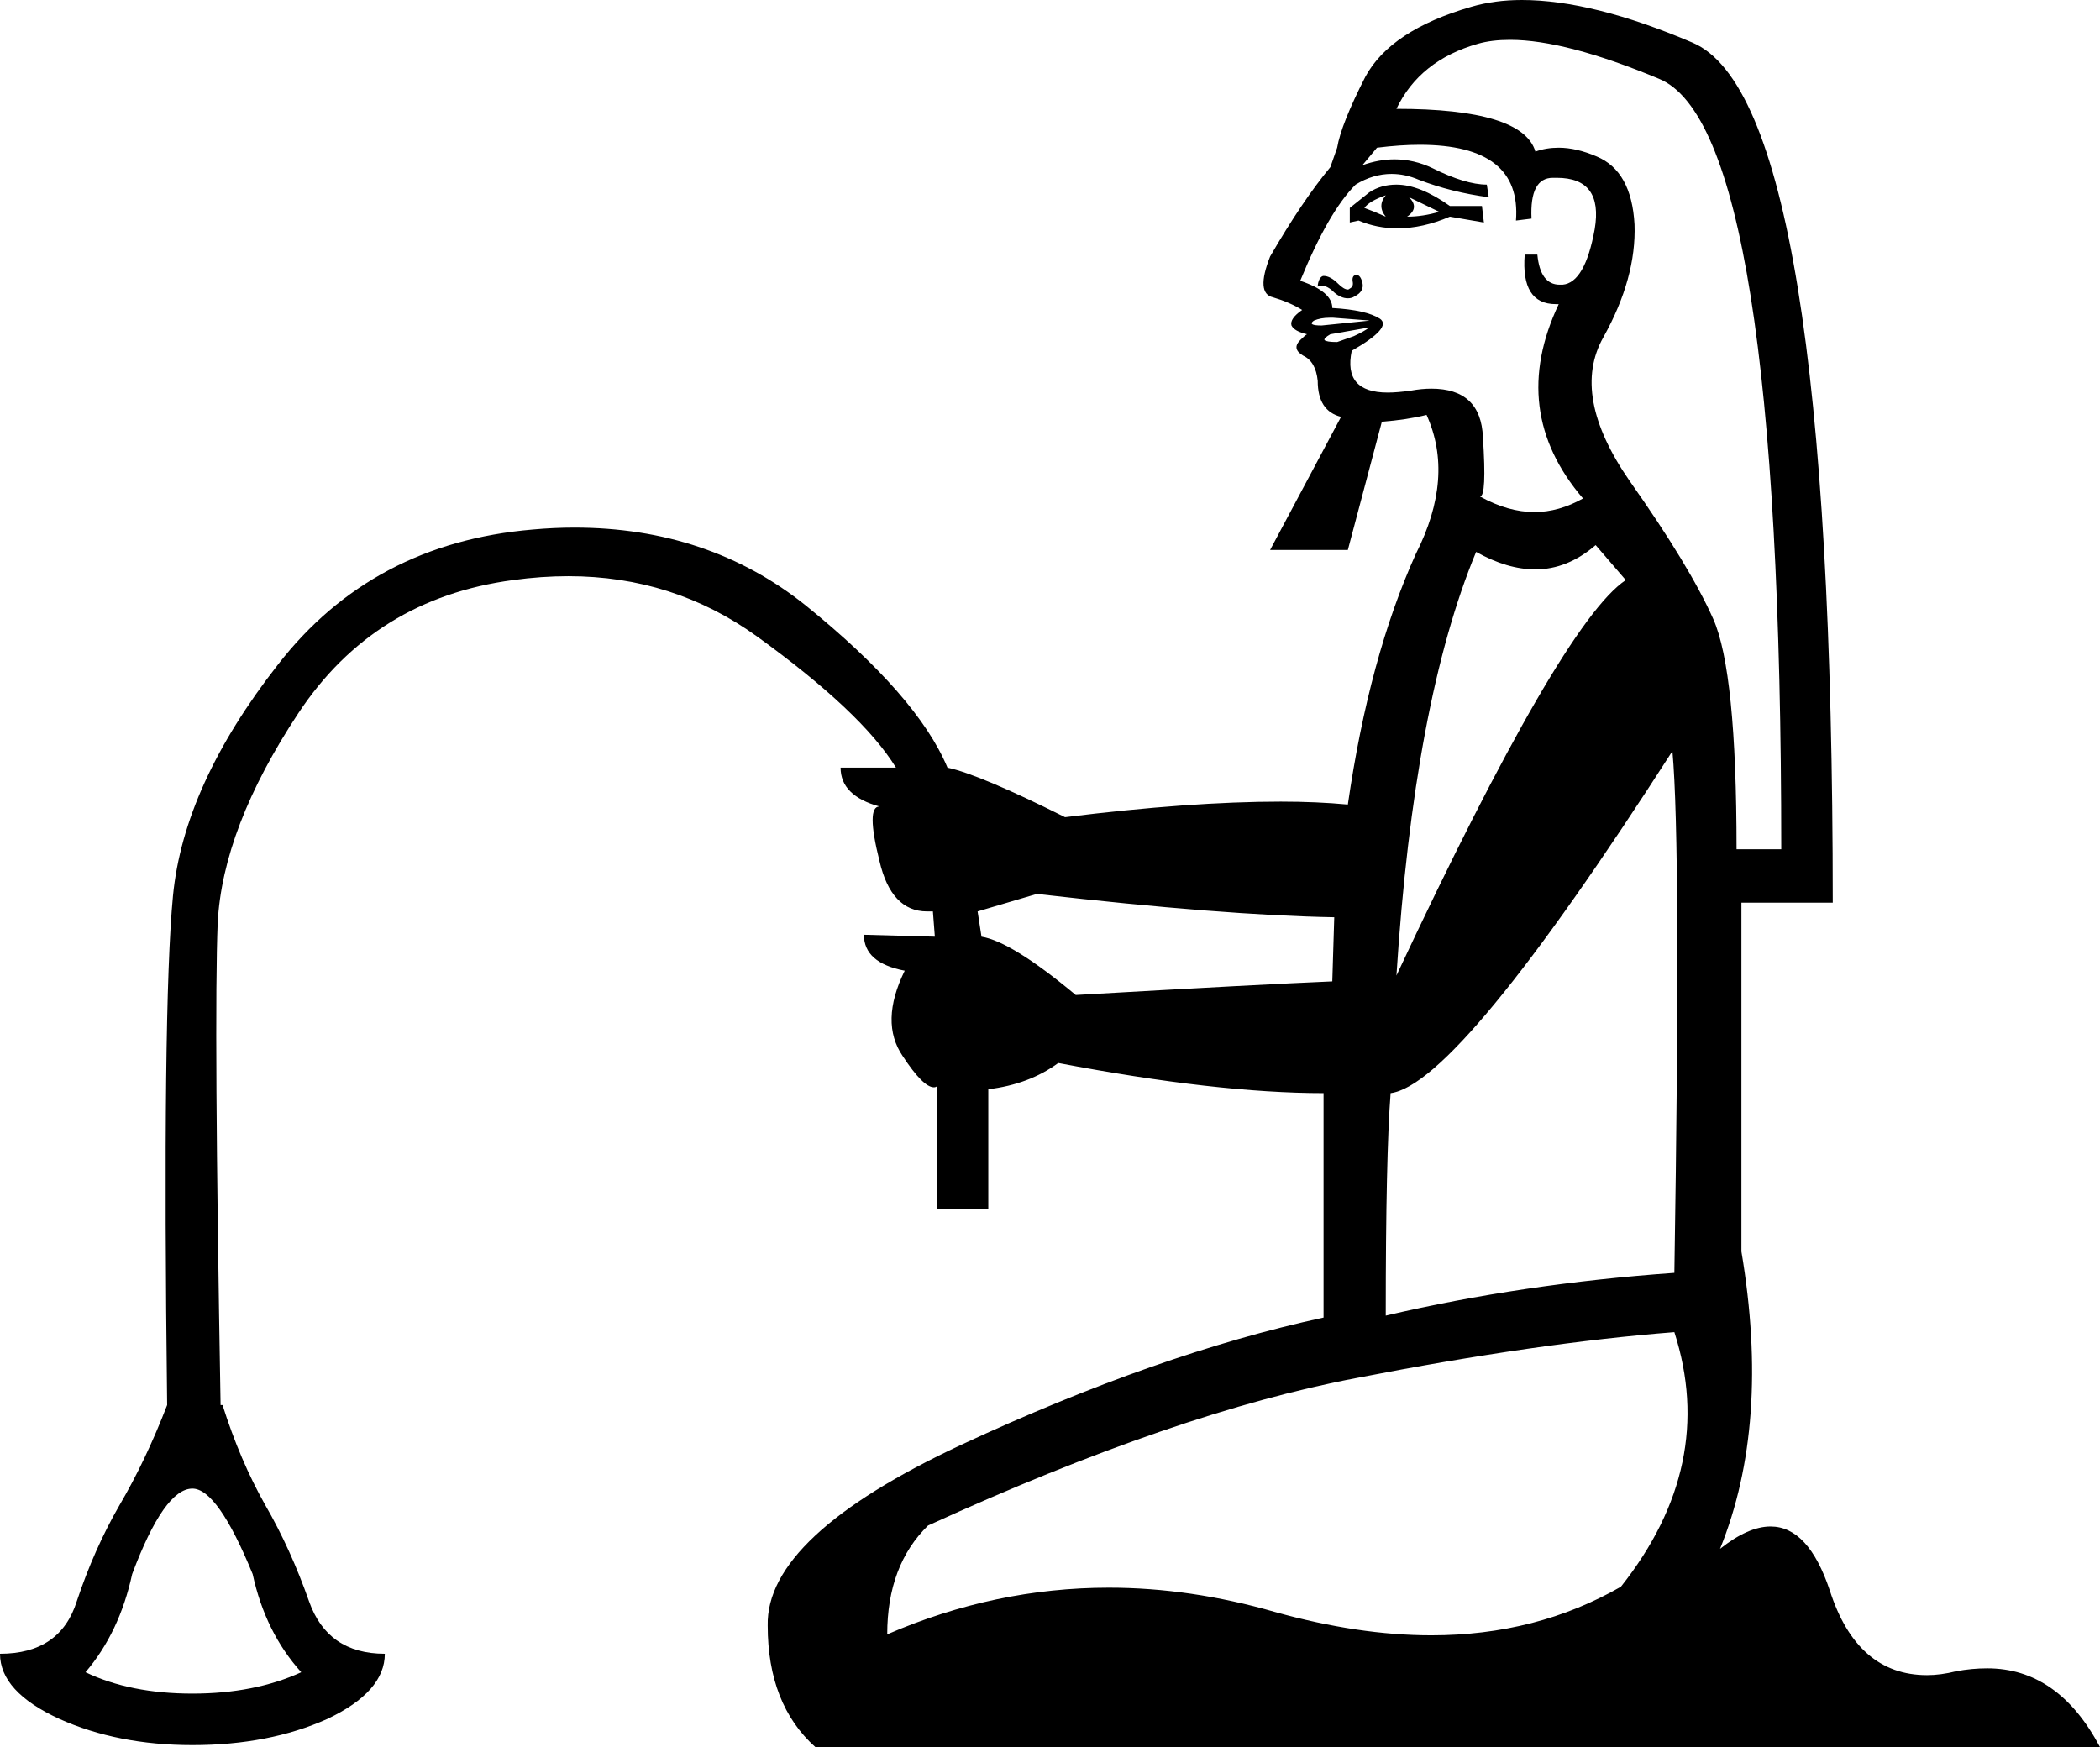 <?xml version='1.0' encoding ='UTF-8' standalone='no'?>
<svg width='21.61' height='17.98' xmlns='http://www.w3.org/2000/svg' xmlns:xlink='http://www.w3.org/1999/xlink'  version='1.1' >
<path style='fill:black; stroke:none' d=' M 14.26 2.01  L 14.26 2.01  Q 14.17 2.12 14.26 2.23  Q 14.15 2.18 14.04 2.14  Q 14.09 2.07 14.26 2.01  Z  M 14.5 2.03  L 14.81 2.18  Q 14.64 2.23 14.48 2.23  Q 14.61 2.14 14.5 2.03  Z  M 14.37 1.9  Q 14.21 1.9 14.09 1.98  L 13.89 2.14  L 13.89 2.29  L 13.98 2.27  Q 14.17 2.35 14.38 2.35  Q 14.64 2.35 14.92 2.23  L 15.27 2.29  L 15.27 2.29  L 15.25 2.12  L 14.92 2.12  Q 14.61 1.9 14.37 1.9  Z  M 13.96 2.83  Q 13.96 2.83 13.95 2.83  Q 13.91 2.84 13.92 2.9  Q 13.93 2.95 13.89 2.97  Q 13.88 2.98 13.87 2.98  Q 13.83 2.98 13.77 2.92  Q 13.69 2.84 13.62 2.84  Q 13.6 2.84 13.58 2.87  Q 13.56 2.91 13.56 2.95  Q 13.58 2.94 13.6 2.94  Q 13.66 2.94 13.73 3.01  Q 13.8 3.07 13.87 3.07  Q 13.91 3.07 13.94 3.05  Q 14.04 3 14.02 2.91  Q 14 2.83 13.96 2.83  Z  M 13.68 3.27  Q 13.7 3.27 13.72 3.27  Q 13.84 3.28 13.98 3.29  Q 14.11 3.3 14.09 3.3  L 13.6 3.35  Q 13.45 3.35 13.52 3.3  Q 13.59 3.27 13.68 3.27  Z  M 14.09 3.37  Q 14.04 3.41 13.93 3.46  Q 13.82 3.5 13.76 3.52  Q 13.65 3.52 13.63 3.5  Q 13.62 3.48 13.69 3.44  L 14.09 3.37  Z  M 14.61 1.49  Q 15.66 1.49 15.6 2.27  L 15.6 2.27  L 15.76 2.25  Q 15.74 1.83 15.98 1.83  Q 16 1.83 16.02 1.83  Q 16.5 1.83 16.41 2.36  Q 16.31 2.91 16.08 2.93  Q 16.06 2.93 16.05 2.93  Q 15.85 2.93 15.82 2.62  L 15.69 2.62  Q 15.65 3.13 16.01 3.13  Q 16.03 3.13 16.04 3.13  L 16.04 3.13  Q 15.52 4.23 16.29 5.13  Q 16.04 5.27 15.79 5.27  Q 15.52 5.27 15.23 5.11  Q 15.3 5.11 15.26 4.5  Q 15.24 4 14.73 4  Q 14.63 4 14.52 4.02  Q 14.38 4.04 14.28 4.04  Q 13.82 4.04 13.91 3.61  Q 14.33 3.37 14.2 3.28  Q 14.06 3.19 13.71 3.17  Q 13.71 3 13.38 2.89  Q 13.67 2.18 13.95 1.9  Q 14.13 1.79 14.32 1.79  Q 14.46 1.79 14.6 1.85  Q 14.94 1.98 15.32 2.03  L 15.3 1.9  Q 15.08 1.9 14.74 1.73  Q 14.55 1.64 14.35 1.64  Q 14.19 1.64 14.02 1.7  L 14.17 1.52  Q 14.41 1.49 14.61 1.49  Z  M 15.54 0.41  Q 16.11 0.41 17.07 0.81  Q 18.33 1.32 18.33 8.74  L 17.87 8.74  Q 17.87 6.91 17.63 6.37  Q 17.39 5.83 16.77 4.95  Q 16.16 4.07 16.5 3.47  Q 16.84 2.86 16.82 2.31  Q 16.79 1.76 16.43 1.61  Q 16.22 1.52 16.04 1.52  Q 15.91 1.52 15.8 1.56  Q 15.67 1.12 14.37 1.12  Q 14.61 0.62 15.21 0.45  Q 15.35 0.41 15.54 0.41  Z  M 16.42 5.61  L 16.73 5.97  Q 16.07 6.41 14.37 10.04  Q 14.55 7.22 15.19 5.68  Q 15.51 5.86 15.8 5.86  Q 16.13 5.86 16.42 5.61  Z  M 10.67 9.2  Q 12.59 9.42 13.73 9.44  L 13.71 10.1  Q 12.99 10.13 11.07 10.24  Q 10.41 9.69 10.1 9.64  L 10.06 9.38  L 10.67 9.2  Z  M 17.21 7.73  Q 17.3 8.72 17.23 13.1  Q 15.67 13.21 14.26 13.54  Q 14.26 11.89 14.31 11.25  Q 15.01 11.16 17.21 7.73  Z  M 17.23 13.71  Q 17.67 15.08 16.68 16.33  Q 15.81 16.83 14.73 16.83  Q 13.98 16.83 13.12 16.59  Q 12.25 16.34 11.41 16.34  Q 10.24 16.34 9.13 16.82  Q 9.13 16.11 9.55 15.7  Q 12.11 14.53 13.97 14.18  Q 15.82 13.82 17.23 13.71  Z  M 1.98 15.32  Q 2.24 15.32 2.6 16.2  Q 2.73 16.8 3.1 17.21  Q 2.62 17.43 1.98 17.43  Q 1.34 17.43 0.88 17.21  Q 1.23 16.8 1.36 16.2  Q 1.69 15.32 1.98 15.32  Z  M 15.66 0  Q 15.38 0 15.14 0.07  Q 14.31 0.31 14.05 0.79  Q 13.8 1.28 13.76 1.52  L 13.69 1.72  Q 13.4 2.07 13.07 2.64  Q 12.92 3.02 13.1 3.06  Q 13.27 3.11 13.4 3.19  Q 13.27 3.28 13.29 3.35  Q 13.32 3.41 13.45 3.44  L 13.45 3.44  Q 13.43 3.45 13.38 3.5  Q 13.29 3.59 13.41 3.66  Q 13.54 3.72 13.56 3.92  Q 13.56 4.23 13.8 4.29  L 13.07 5.66  L 13.87 5.66  L 14.22 4.34  Q 14.48 4.32 14.68 4.27  L 14.68 4.27  Q 14.97 4.91 14.57 5.7  Q 14.09 6.76 13.87 8.28  Q 13.55 8.25 13.18 8.25  Q 12.25 8.25 10.96 8.41  Q 10.08 7.97 9.75 7.9  Q 9.44 7.16 8.29 6.23  Q 7.29 5.43 5.91 5.43  Q 5.7 5.43 5.48 5.45  Q 3.83 5.59 2.86 6.84  Q 1.89 8.08 1.78 9.22  Q 1.67 10.37 1.72 14.46  Q 1.5 15.03 1.23 15.49  Q 0.97 15.94 0.79 16.48  Q 0.62 17.02 0 17.02  Q 0 17.41 0.61 17.69  Q 1.21 17.96 1.98 17.96  Q 2.77 17.96 3.37 17.69  Q 3.96 17.41 3.96 17.02  Q 3.37 17.02 3.18 16.48  Q 2.99 15.94 2.73 15.49  Q 2.47 15.03 2.29 14.46  L 2.27 14.46  Q 2.2 10.48 2.24 9.5  Q 2.29 8.52 3.07 7.34  Q 3.85 6.16 5.28 5.97  Q 5.57 5.93 5.85 5.93  Q 6.93 5.93 7.79 6.55  Q 8.87 7.33 9.22 7.9  L 8.65 7.9  Q 8.65 8.19 9.05 8.3  Q 8.91 8.3 9.05 8.86  Q 9.17 9.38 9.54 9.38  Q 9.57 9.38 9.6 9.38  L 9.62 9.64  L 8.89 9.62  L 8.89 9.62  Q 8.89 9.91 9.31 9.99  Q 9.05 10.52 9.29 10.87  Q 9.5 11.19 9.61 11.19  Q 9.63 11.19 9.64 11.18  L 9.64 12.44  L 10.17 12.44  L 10.17 11.21  Q 10.59 11.16 10.89 10.94  Q 12.52 11.25 13.62 11.25  L 13.62 13.56  Q 11.91 13.93 9.89 14.87  Q 7.88 15.81 7.9 16.73  Q 7.9 17.54 8.39 17.98  L 21.61 17.98  Q 21.18 17.17 20.45 17.17  Q 20.29 17.17 20.13 17.2  Q 19.97 17.24 19.83 17.24  Q 19.11 17.24 18.83 16.37  Q 18.61 15.71 18.22 15.71  Q 17.99 15.71 17.7 15.94  Q 18.22 14.66 17.92 12.88  L 17.92 9.29  L 18.86 9.29  Q 18.86 1.06 17.42 0.44  Q 16.39 0 15.66 0  Z '/></svg>
